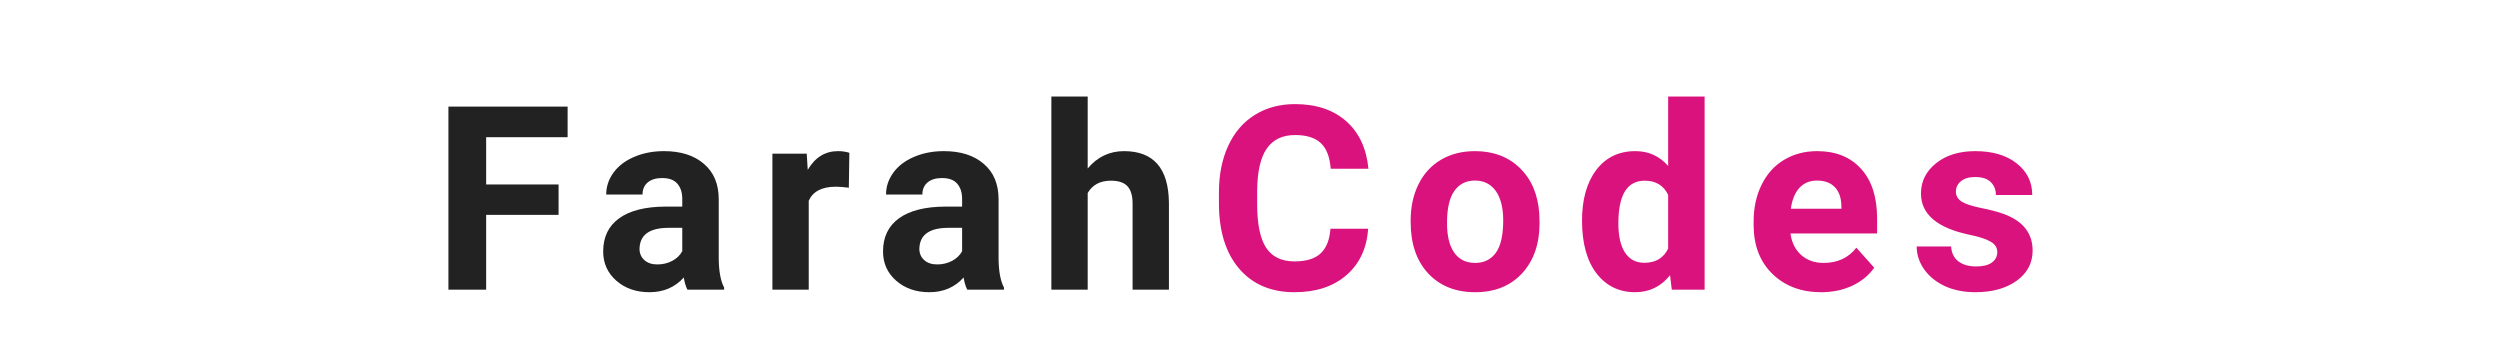 <svg width="233" height="32" viewBox="0 0 233 32" fill="none" xmlns="http://www.w3.org/2000/svg">
<g filter="url(#filter0_d_225_2)">
<path d="M52.059 16.027H45.309V23H41.793V5.938H52.902V8.785H45.309V13.191H52.059V16.027ZM64.068 23C63.912 22.695 63.798 22.316 63.728 21.863C62.908 22.777 61.841 23.234 60.529 23.234C59.287 23.234 58.255 22.875 57.435 22.156C56.623 21.438 56.216 20.531 56.216 19.438C56.216 18.094 56.712 17.062 57.705 16.344C58.705 15.625 60.146 15.262 62.029 15.254H63.587V14.527C63.587 13.941 63.435 13.473 63.13 13.121C62.834 12.77 62.361 12.594 61.712 12.594C61.142 12.594 60.693 12.73 60.365 13.004C60.044 13.277 59.884 13.652 59.884 14.129H56.498C56.498 13.395 56.724 12.715 57.177 12.09C57.63 11.465 58.271 10.977 59.099 10.625C59.927 10.266 60.857 10.086 61.888 10.086C63.451 10.086 64.689 10.48 65.603 11.27C66.525 12.051 66.986 13.152 66.986 14.574V20.07C66.994 21.273 67.162 22.184 67.49 22.801V23H64.068ZM61.267 20.645C61.767 20.645 62.228 20.535 62.65 20.316C63.072 20.09 63.384 19.789 63.587 19.414V17.234H62.322C60.627 17.234 59.724 17.82 59.615 18.992L59.603 19.191C59.603 19.613 59.752 19.961 60.048 20.234C60.345 20.508 60.752 20.645 61.267 20.645ZM79.112 13.496C78.652 13.434 78.245 13.402 77.894 13.402C76.612 13.402 75.773 13.836 75.374 14.703V23H71.987V10.32H75.187L75.281 11.832C75.96 10.668 76.902 10.086 78.105 10.086C78.48 10.086 78.831 10.137 79.159 10.238L79.112 13.496ZM90.149 23C89.993 22.695 89.88 22.316 89.809 21.863C88.989 22.777 87.923 23.234 86.61 23.234C85.368 23.234 84.337 22.875 83.516 22.156C82.704 21.438 82.298 20.531 82.298 19.438C82.298 18.094 82.794 17.062 83.786 16.344C84.786 15.625 86.227 15.262 88.11 15.254H89.669V14.527C89.669 13.941 89.516 13.473 89.212 13.121C88.915 12.77 88.442 12.594 87.794 12.594C87.223 12.594 86.774 12.73 86.446 13.004C86.126 13.277 85.966 13.652 85.966 14.129H82.579C82.579 13.395 82.805 12.715 83.259 12.09C83.712 11.465 84.352 10.977 85.18 10.625C86.009 10.266 86.938 10.086 87.969 10.086C89.532 10.086 90.77 10.48 91.684 11.27C92.606 12.051 93.067 13.152 93.067 14.574V20.07C93.075 21.273 93.243 22.184 93.571 22.801V23H90.149ZM87.348 20.645C87.848 20.645 88.309 20.535 88.731 20.316C89.153 20.09 89.466 19.789 89.669 19.414V17.234H88.403C86.708 17.234 85.805 17.82 85.696 18.992L85.684 19.191C85.684 19.613 85.833 19.961 86.13 20.234C86.427 20.508 86.833 20.645 87.348 20.645ZM101.373 11.703C102.272 10.625 103.401 10.086 104.76 10.086C107.51 10.086 108.905 11.684 108.944 14.879V23H105.557V14.973C105.557 14.246 105.401 13.711 105.088 13.367C104.776 13.016 104.256 12.84 103.53 12.84C102.537 12.84 101.819 13.223 101.373 13.988V23H97.987V5H101.373V11.703Z" fill="#222222"/>
<path d="M127.516 17.316C127.383 19.152 126.703 20.598 125.477 21.652C124.258 22.707 122.648 23.234 120.648 23.234C118.461 23.234 116.738 22.5 115.48 21.031C114.23 19.555 113.605 17.531 113.605 14.961V13.918C113.605 12.277 113.895 10.832 114.473 9.582C115.051 8.332 115.875 7.375 116.945 6.711C118.023 6.039 119.273 5.703 120.695 5.703C122.664 5.703 124.25 6.23 125.453 7.285C126.656 8.34 127.352 9.82 127.539 11.727H124.023C123.938 10.625 123.629 9.828 123.098 9.336C122.574 8.836 121.773 8.586 120.695 8.586C119.523 8.586 118.645 9.008 118.059 9.852C117.48 10.688 117.184 11.988 117.168 13.754V15.043C117.168 16.887 117.445 18.234 118 19.086C118.562 19.938 119.445 20.363 120.648 20.363C121.734 20.363 122.543 20.117 123.074 19.625C123.613 19.125 123.922 18.355 124 17.316H127.516ZM131.474 16.543C131.474 15.285 131.716 14.164 132.201 13.18C132.685 12.195 133.38 11.434 134.287 10.895C135.201 10.355 136.259 10.086 137.462 10.086C139.173 10.086 140.568 10.609 141.646 11.656C142.732 12.703 143.337 14.125 143.462 15.922L143.486 16.789C143.486 18.734 142.943 20.297 141.857 21.477C140.771 22.648 139.314 23.234 137.486 23.234C135.658 23.234 134.197 22.648 133.103 21.477C132.017 20.305 131.474 18.711 131.474 16.695V16.543ZM134.861 16.789C134.861 17.992 135.087 18.914 135.541 19.555C135.994 20.188 136.642 20.504 137.486 20.504C138.306 20.504 138.947 20.191 139.408 19.566C139.869 18.934 140.099 17.926 140.099 16.543C140.099 15.363 139.869 14.449 139.408 13.801C138.947 13.152 138.298 12.828 137.462 12.828C136.634 12.828 135.994 13.152 135.541 13.801C135.087 14.441 134.861 15.438 134.861 16.789ZM147.445 16.566C147.445 14.59 147.886 13.016 148.769 11.844C149.659 10.672 150.874 10.086 152.413 10.086C153.648 10.086 154.667 10.547 155.472 11.469V5H158.87V23H155.812L155.648 21.652C154.804 22.707 153.718 23.234 152.39 23.234C150.898 23.234 149.698 22.648 148.792 21.477C147.894 20.297 147.445 18.66 147.445 16.566ZM150.831 16.812C150.831 18 151.038 18.91 151.452 19.543C151.866 20.176 152.468 20.492 153.257 20.492C154.304 20.492 155.042 20.051 155.472 19.168V14.164C155.05 13.281 154.32 12.84 153.28 12.84C151.648 12.84 150.831 14.164 150.831 16.812ZM169.731 23.234C167.872 23.234 166.356 22.664 165.184 21.523C164.02 20.383 163.438 18.863 163.438 16.965V16.637C163.438 15.363 163.684 14.227 164.177 13.227C164.669 12.219 165.364 11.445 166.262 10.906C167.169 10.359 168.2 10.086 169.356 10.086C171.091 10.086 172.454 10.633 173.446 11.727C174.446 12.82 174.946 14.371 174.946 16.379V17.762H166.872C166.981 18.59 167.309 19.254 167.856 19.754C168.411 20.254 169.11 20.504 169.954 20.504C171.259 20.504 172.278 20.031 173.012 19.086L174.677 20.949C174.169 21.668 173.481 22.23 172.614 22.637C171.747 23.035 170.786 23.234 169.731 23.234ZM169.345 12.828C168.673 12.828 168.126 13.055 167.704 13.508C167.29 13.961 167.024 14.609 166.907 15.453H171.618V15.184C171.602 14.434 171.399 13.855 171.009 13.449C170.618 13.035 170.063 12.828 169.345 12.828ZM186.147 19.496C186.147 19.082 185.94 18.758 185.526 18.523C185.12 18.281 184.463 18.066 183.557 17.879C180.541 17.246 179.034 15.965 179.034 14.035C179.034 12.91 179.498 11.973 180.428 11.223C181.366 10.465 182.588 10.086 184.096 10.086C185.705 10.086 186.991 10.465 187.952 11.223C188.92 11.98 189.405 12.965 189.405 14.176H186.018C186.018 13.691 185.862 13.293 185.549 12.98C185.237 12.66 184.748 12.5 184.084 12.5C183.514 12.5 183.073 12.629 182.76 12.887C182.448 13.145 182.291 13.473 182.291 13.871C182.291 14.246 182.467 14.551 182.819 14.785C183.178 15.012 183.78 15.211 184.623 15.383C185.467 15.547 186.178 15.734 186.756 15.945C188.545 16.602 189.44 17.738 189.44 19.355C189.44 20.512 188.944 21.449 187.952 22.168C186.959 22.879 185.678 23.234 184.108 23.234C183.045 23.234 182.1 23.047 181.272 22.672C180.452 22.289 179.807 21.77 179.338 21.113C178.87 20.449 178.635 19.734 178.635 18.969H181.846C181.877 19.57 182.1 20.031 182.514 20.352C182.928 20.672 183.483 20.832 184.178 20.832C184.827 20.832 185.315 20.711 185.643 20.469C185.979 20.219 186.147 19.895 186.147 19.496Z" fill="#DA127D"/>
</g>
<defs>
<filter id="filter0_d_225_2" x="37.793" y="5" width="155.647" height="26.234" filterUnits="userSpaceOnUse" color-interpolation-filters="sRGB">
<feFlood flood-opacity="0" result="BackgroundImageFix"/>
<feColorMatrix in="SourceAlpha" type="matrix" values="0 0 0 0 0 0 0 0 0 0 0 0 0 0 0 0 0 0 127 0" result="hardAlpha"/>
<feOffset dy="4"/>
<feGaussianBlur stdDeviation="2"/>
<feColorMatrix type="matrix" values="0 0 0 0 0 0 0 0 0 0 0 0 0 0 0 0 0 0 0.25 0"/>
<feBlend mode="normal" in2="BackgroundImageFix" result="effect1_dropShadow_225_2"/>
<feBlend mode="normal" in="SourceGraphic" in2="effect1_dropShadow_225_2" result="shape"/>
</filter>
</defs>
</svg>
